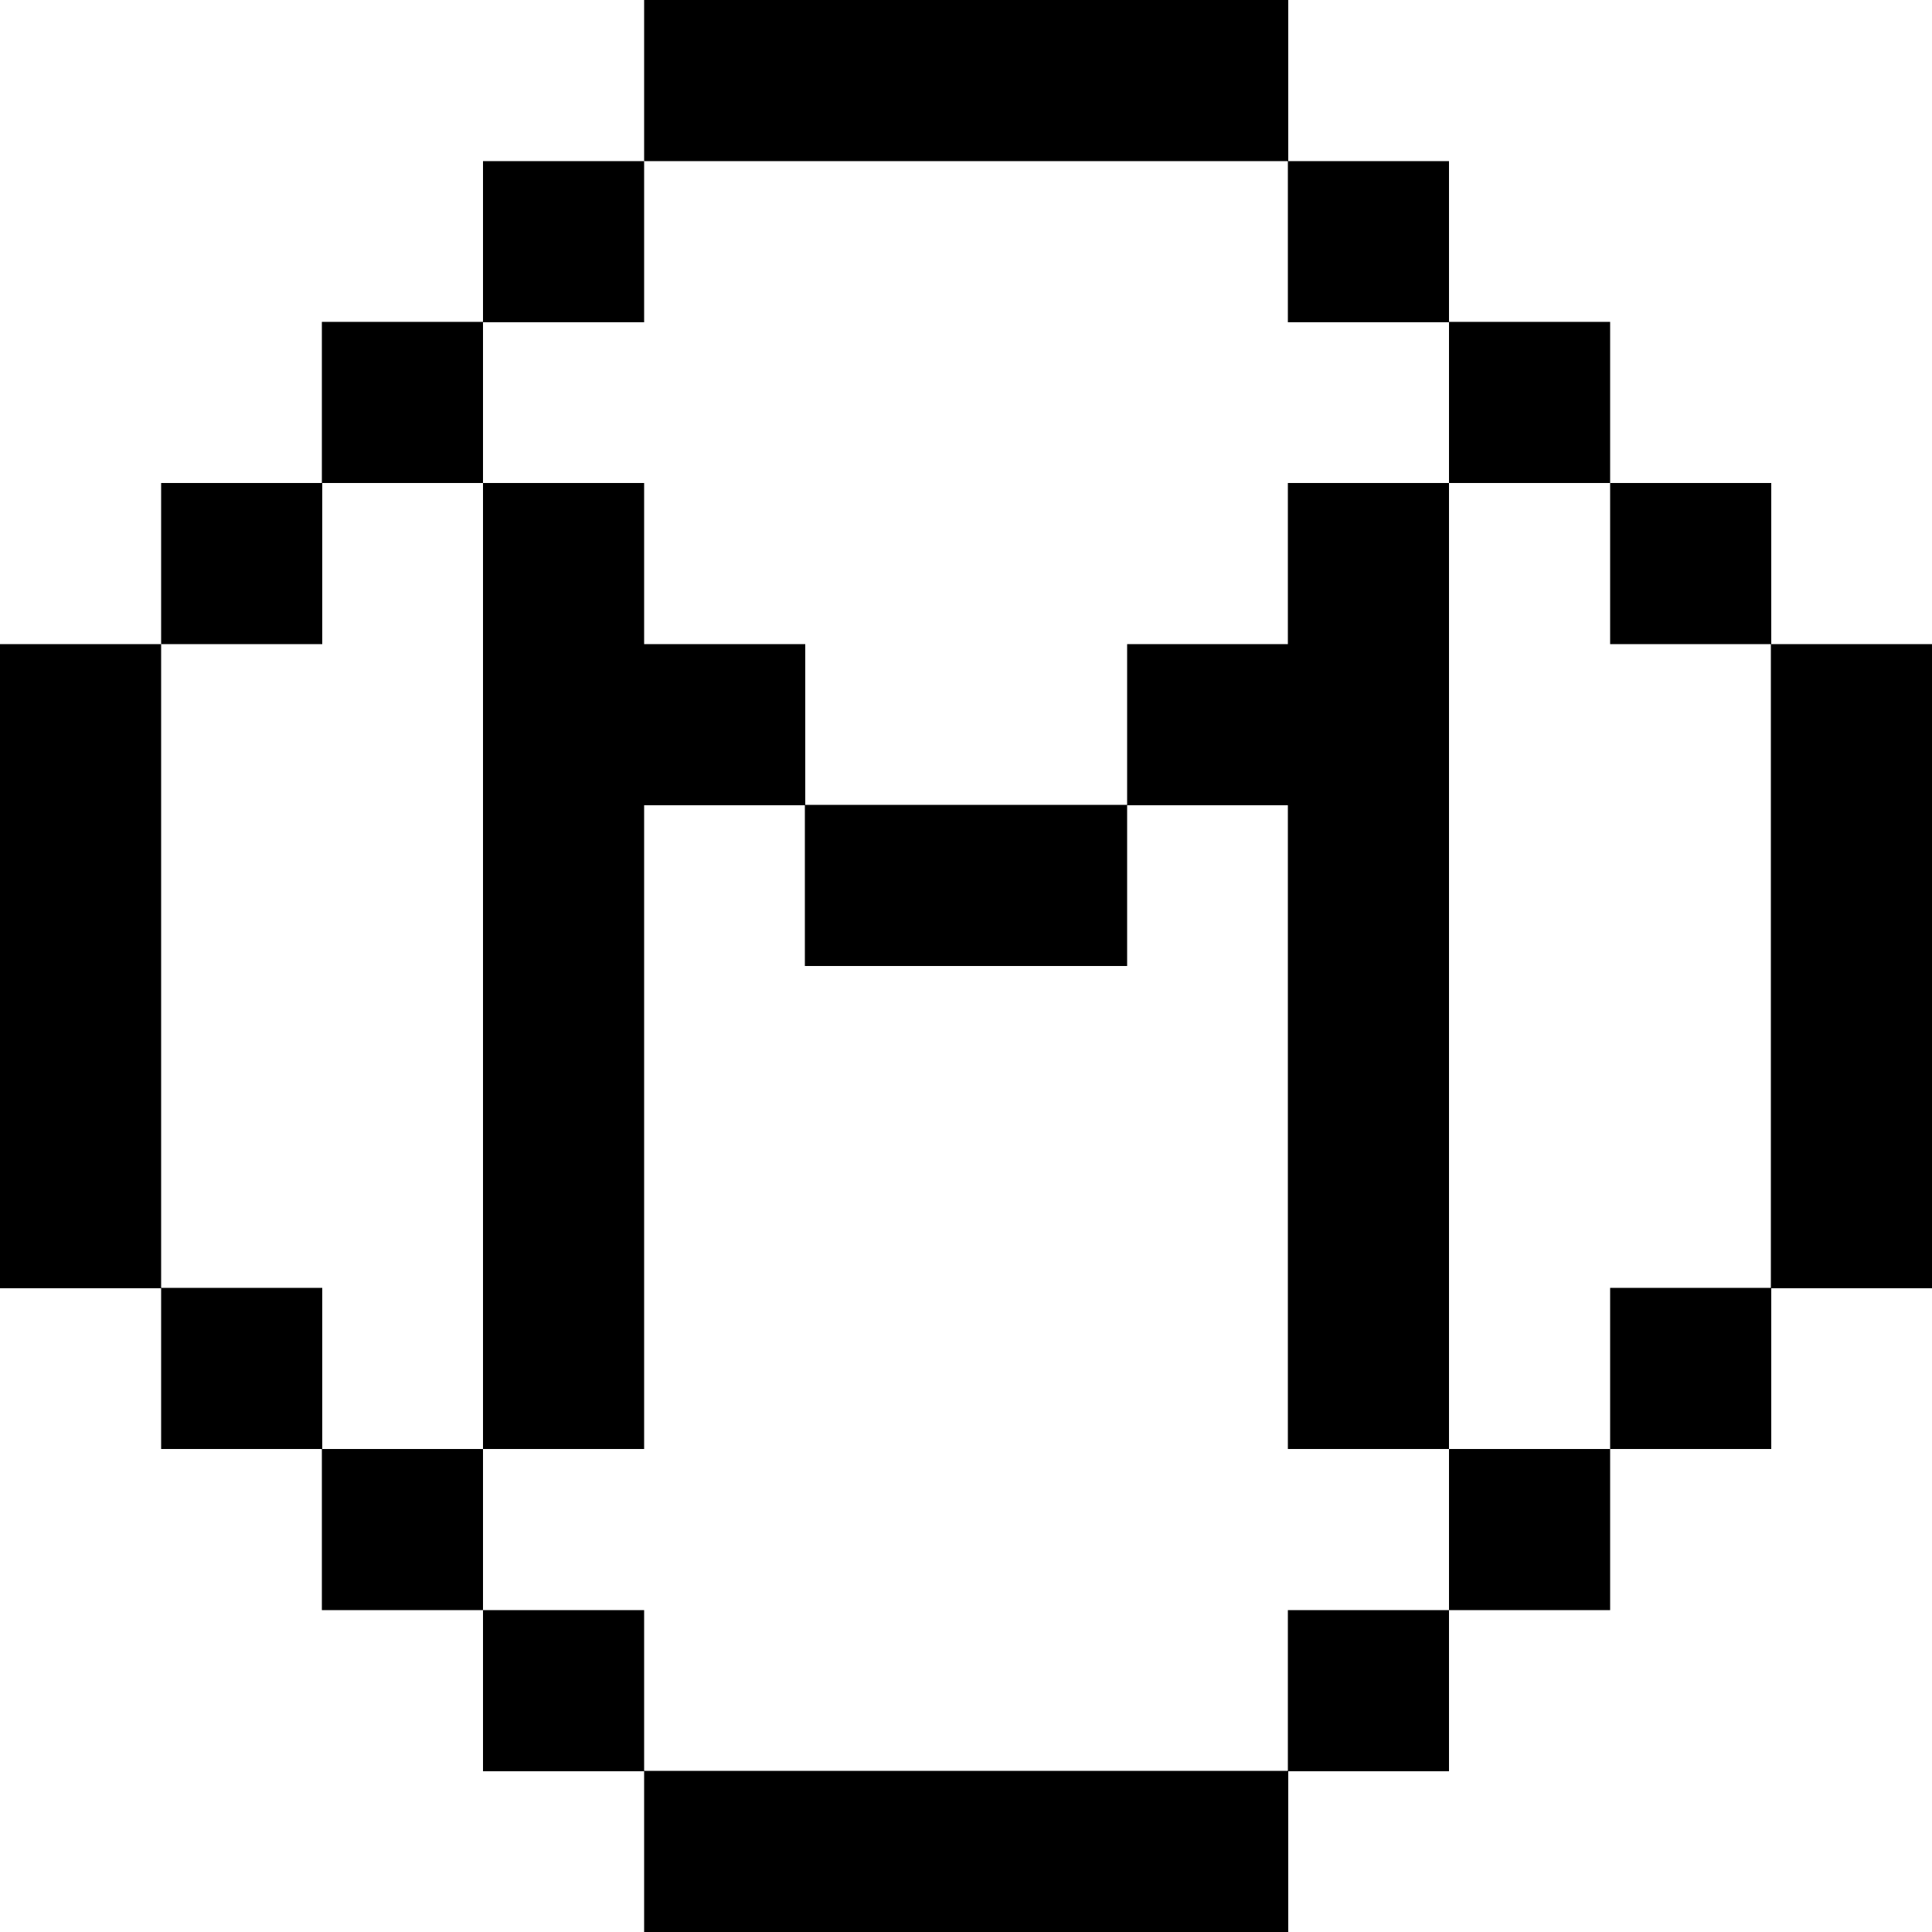 <?xml version="1.0" encoding="utf-8"?>
<!-- Generator: Adobe Illustrator 26.2.1, SVG Export Plug-In . SVG Version: 6.00 Build 0)  -->
<svg version="1.1" id="mim" xmlns="http://www.w3.org/2000/svg" xmlns:xlink="http://www.w3.org/1999/xlink" x="0px" y="0px"
	 viewBox="0 0 500 500" style="enable-background:new 0 0 500 500;" xml:space="preserve">
<g>
	<polygon points="208.4,41.7 250,41.7 291.7,41.7 333.3,41.7 333.3,83.4 375,83.4 375,125 416.7,125 416.7,83.3 375,83.3 375,41.7 
		333.4,41.7 333.4,0 291.7,0 250,0 208.4,0 208.3,0 166.7,0 166.7,41.7 208.3,41.7 	"/>
	<polygon points="83.4,125 125,125 125,83.4 166.7,83.4 166.7,41.7 125,41.7 125,83.3 83.3,83.3 83.3,125 41.7,125 41.7,166.7 
		83.4,166.7 	"/>
	<polygon points="333.3,458.3 291.7,458.3 250,458.3 208.4,458.3 208.3,458.3 166.7,458.3 166.7,416.7 125,416.7 125,458.4 
		166.7,458.4 166.7,500 208.3,500 208.4,500 250,500 291.7,500 333.4,500 333.4,458.4 375,458.4 375,416.7 333.3,416.7 	"/>
	<rect x="375" y="375" width="41.7" height="41.7"/>
	<polygon points="83.4,375 83.4,333.3 41.7,333.3 41.7,291.7 41.7,250 41.7,208.4 41.7,208.3 41.7,166.7 0,166.7 0,208.3 0,208.4 
		0,250 0,291.7 0,333.4 41.7,333.4 41.7,375 83.3,375 83.3,416.7 125,416.7 125,375 	"/>
	<polygon points="458.4,166.7 458.4,125 416.7,125 416.7,166.7 458.3,166.7 458.3,208.3 458.3,208.4 458.3,250 458.3,291.7 
		458.3,333.3 416.7,333.3 416.7,375 458.4,375 458.4,333.4 500,333.4 500,291.7 500,250 500,208.4 500,208.3 500,166.7 	"/>
	<polygon points="333.3,166.7 291.7,166.7 291.7,208.3 250,208.3 208.4,208.3 208.4,166.7 166.7,166.7 166.7,125 125,125 125,166.7 
		125,208.3 125,208.4 125,250 125,291.7 125,333.3 125,333.4 125,375 166.7,375 166.7,333.4 166.7,333.3 166.7,291.7 166.7,250 
		166.7,208.4 208.3,208.4 208.3,250 250,250 291.7,250 291.7,208.4 333.3,208.4 333.3,250 333.3,291.7 333.3,333.3 333.3,333.4 
		333.3,375 375,375 375,333.4 375,333.3 375,291.7 375,250 375,208.4 375,208.3 375,166.7 375,125 333.3,125 	"/>
</g>
</svg>
